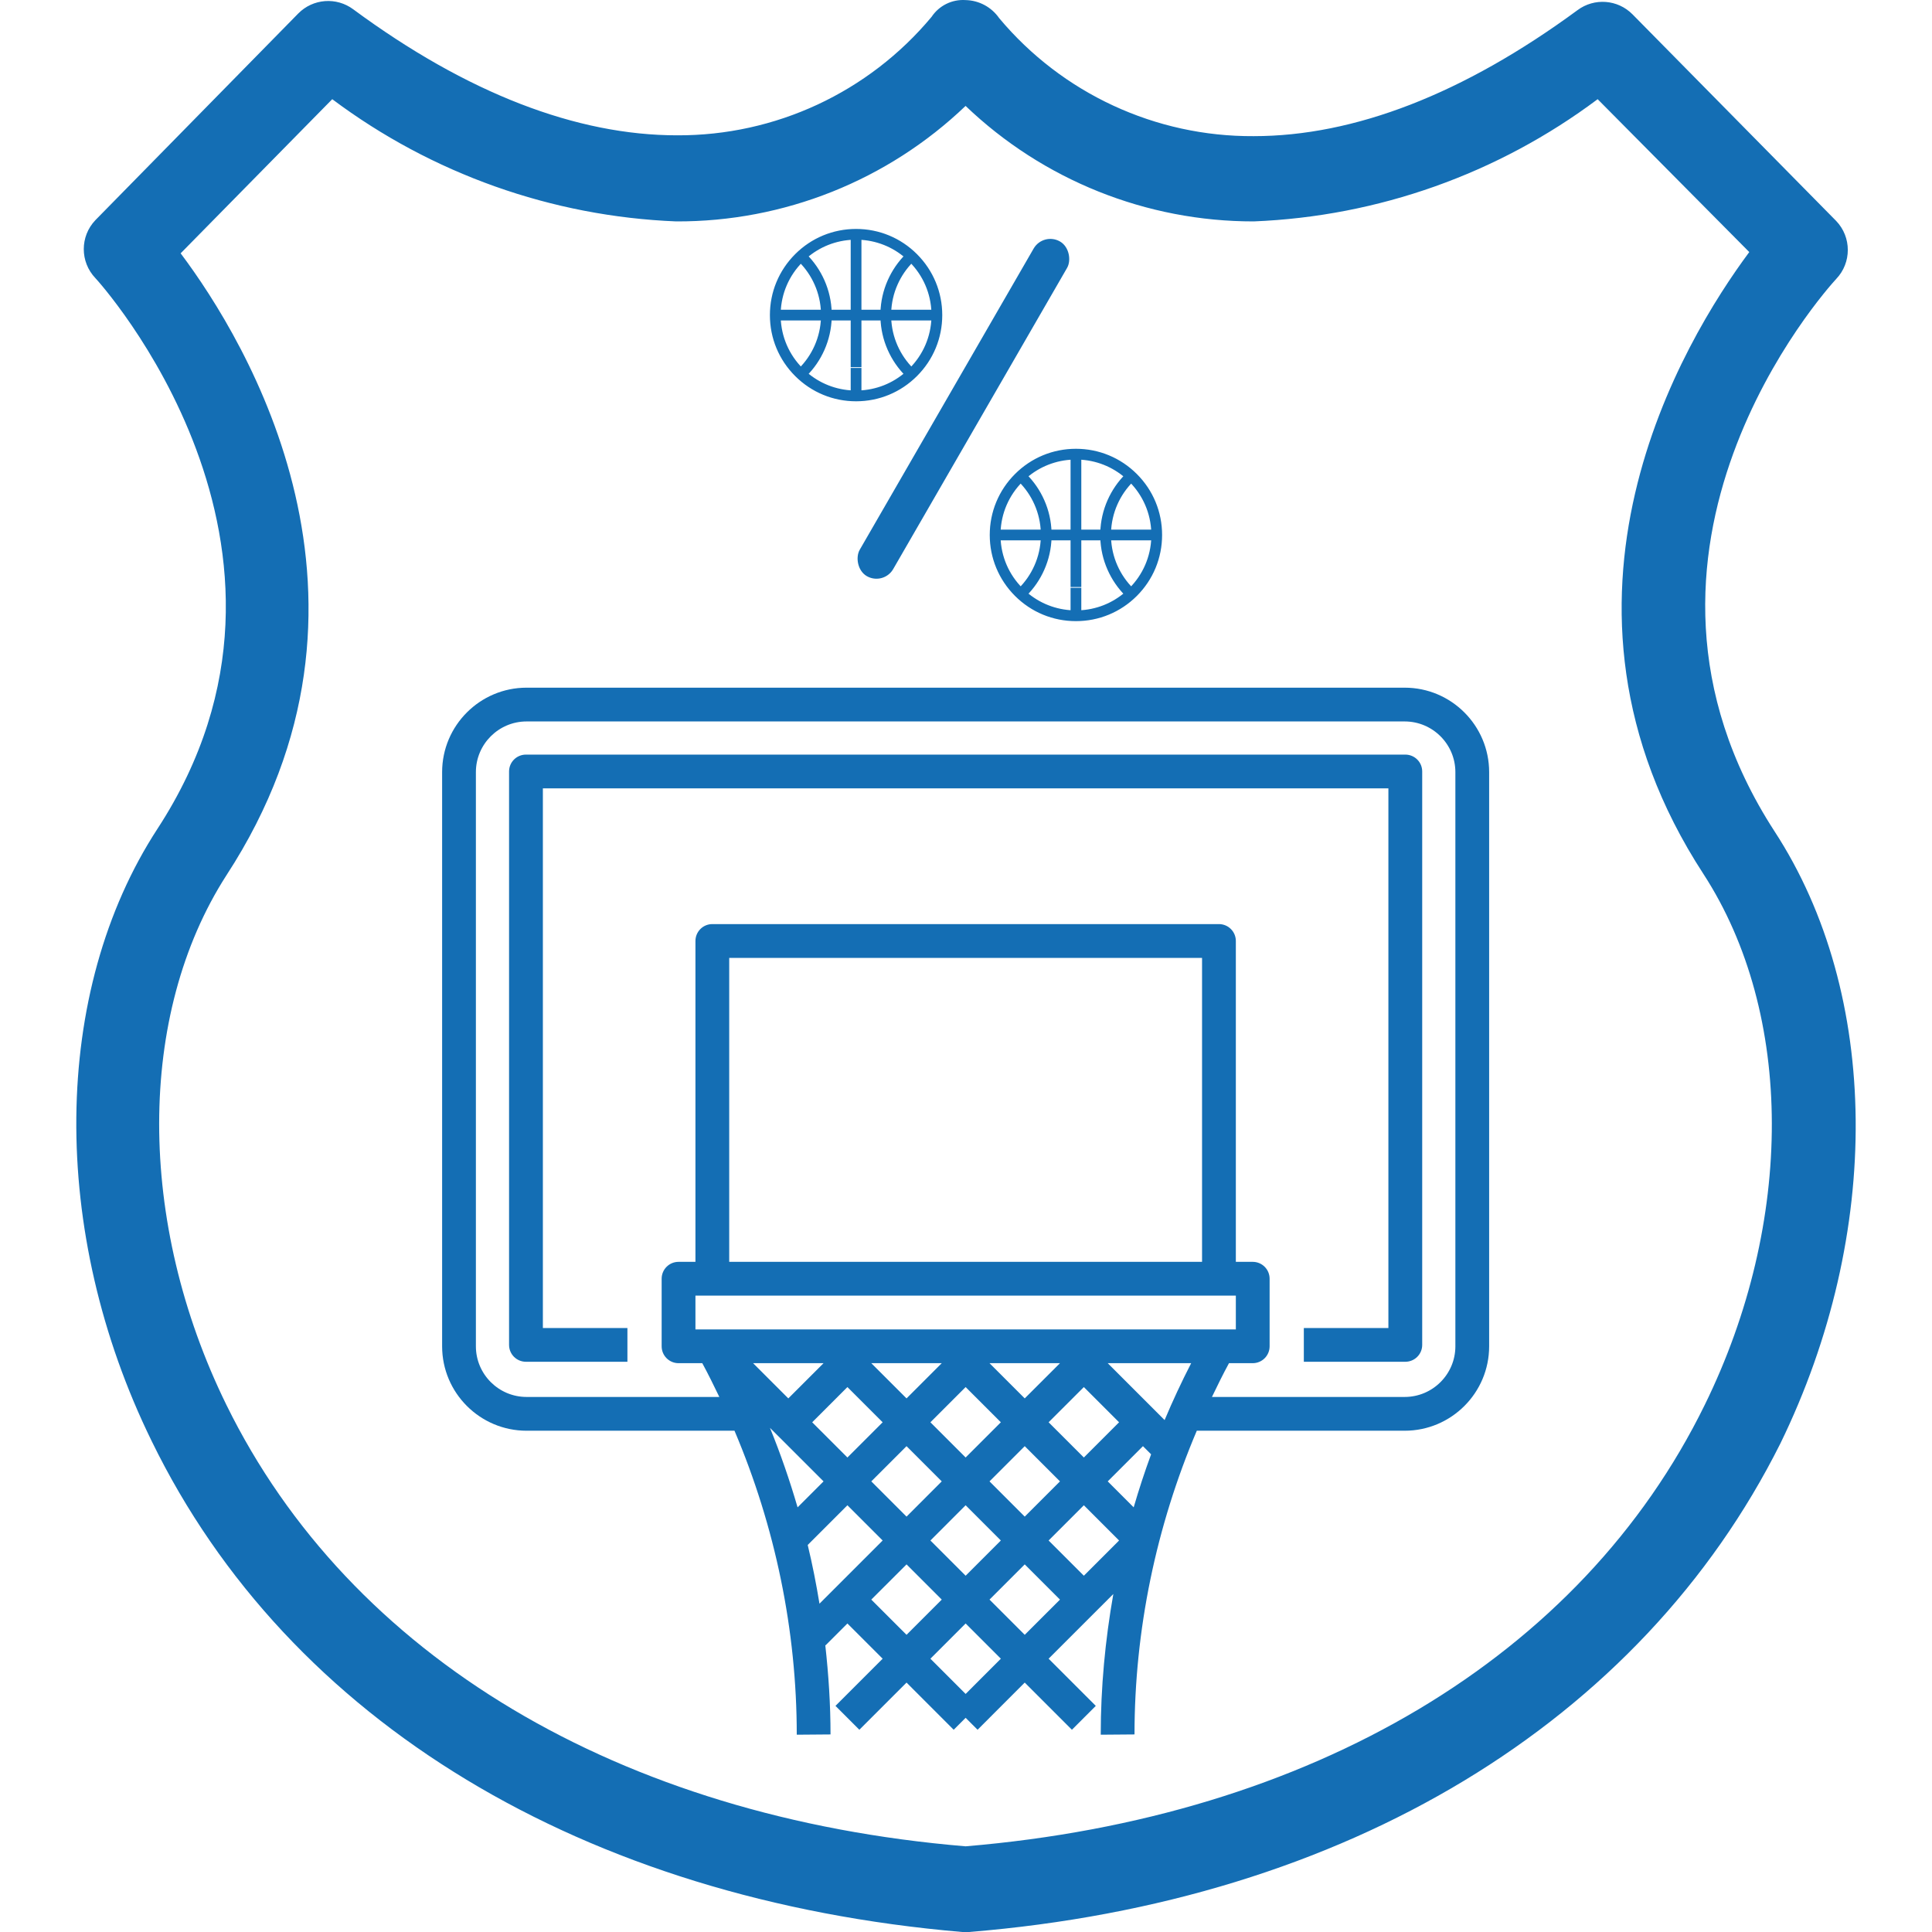 <svg width="100" height="100" viewBox="0 0 100 100" fill="none" xmlns="http://www.w3.org/2000/svg">
<g clip-path="url(#clip0)">
<path d="M91.846 43.024C82.412 28.459 94.52 15.003 95.042 14.438C95.842 13.598 95.842 12.278 95.042 11.438L84.499 0.743C83.737 -0.03 82.521 -0.123 81.651 0.526C75.738 4.873 70.086 7.047 64.891 7.047C59.809 7.077 54.978 4.837 51.717 0.939C51.321 0.367 50.674 0.019 49.978 0.004C49.278 -0.043 48.606 0.289 48.218 0.873C44.961 4.78 40.13 7.028 35.044 7.004C29.849 7.004 24.175 4.83 18.284 0.482C17.414 -0.166 16.198 -0.074 15.436 0.7L4.937 11.395C4.136 12.234 4.136 13.555 4.937 14.395C5.067 14.525 17.632 28.351 8.154 42.893C2.654 51.328 2.546 63.762 7.85 74.588C14.936 89.13 30.24 98.326 49.804 100H50.152C69.717 98.413 84.933 89.13 92.15 74.718C97.454 63.849 97.346 51.458 91.846 43.024ZM88.237 72.718C81.847 85.761 67.891 94.065 49.978 95.565C32.044 94.065 18.11 85.739 11.719 72.718C7.067 63.24 7.089 52.502 11.719 45.306C20.958 31.133 12.763 17.655 9.35 13.112L17.197 5.134C22.355 8.996 28.563 11.202 35.001 11.46C40.579 11.482 45.948 9.339 49.978 5.482C53.992 9.323 59.335 11.465 64.891 11.46C71.329 11.202 77.537 8.996 82.694 5.134L90.542 13.047C87.151 17.612 78.955 31.09 88.172 45.241C92.868 52.48 92.889 63.24 88.237 72.718Z" fill="#146EB4"/>
<g clip-path="url(#clip1)">
<path d="M72.707 35.594H27.255C24.845 35.594 22.884 37.555 22.884 39.965V69.684C22.884 72.094 24.845 74.054 27.255 74.054H38.017C40.122 79.015 41.24 84.377 41.24 89.788L42.988 89.774C42.988 88.225 42.887 86.68 42.716 85.145L42.732 85.161L43.862 84.031L45.686 85.854L43.244 88.296L44.48 89.532L46.922 87.09L49.363 89.532L49.981 88.914L50.599 89.532L53.04 87.09L55.482 89.532L56.718 88.296L54.276 85.854L57.626 82.505C57.203 84.904 56.974 87.341 56.974 89.788L58.722 89.774C58.722 84.374 59.84 79.015 61.946 74.054H72.707C75.117 74.054 77.078 72.094 77.078 69.684V39.965C77.078 37.555 75.117 35.594 72.707 35.594ZM62.218 65.313H37.744V49.58H62.218V65.313ZM63.967 67.061V68.81H35.996V67.061H63.967ZM54.864 70.558L53.04 72.381L51.217 70.558H54.864ZM56.1 71.794L57.923 73.617L56.1 75.44L54.276 73.617L56.1 71.794ZM51.804 73.617L49.981 75.44L48.158 73.617L49.981 71.794L51.804 73.617ZM48.745 70.558L46.922 72.381L45.098 70.558H48.745ZM42.627 70.558L40.803 72.381L38.98 70.558H42.627ZM42.627 76.676L41.283 78.02C40.876 76.625 40.403 75.25 39.853 73.904L42.627 76.676ZM42.039 73.617L43.862 71.794L45.686 73.617L43.862 75.44L42.039 73.617ZM46.922 74.853L48.745 76.676L46.922 78.5L45.098 76.676L46.922 74.853ZM49.981 77.912L51.804 79.736L49.981 81.559L48.158 79.736L49.981 77.912ZM51.217 76.676L53.04 74.853L54.864 76.676L53.04 78.5L51.217 76.676ZM56.1 77.912L57.923 79.736L56.1 81.559L54.276 79.736L56.1 77.912ZM57.336 76.676L59.159 74.853L59.581 75.275C59.248 76.18 58.949 77.095 58.679 78.02L57.336 76.676ZM57.336 70.558H61.655C61.159 71.522 60.7 72.504 60.28 73.503L57.336 70.558ZM42.416 83.006C42.249 81.986 42.05 80.972 41.807 79.967L43.862 77.912L45.686 79.736L42.416 83.006ZM45.098 82.795L46.922 80.972L48.745 82.795L46.922 84.618L45.098 82.795ZM49.981 87.678L48.158 85.854L49.981 84.031L51.804 85.854L49.981 87.678ZM51.217 82.795L53.04 80.972L54.864 82.795L53.04 84.618L51.217 82.795ZM75.33 69.684C75.33 71.129 74.153 72.306 72.707 72.306H62.73C63.013 71.718 63.3 71.132 63.612 70.558H64.841C65.324 70.558 65.715 70.167 65.715 69.684V66.187C65.715 65.704 65.324 65.313 64.841 65.313H63.967V48.706C63.967 48.222 63.576 47.831 63.092 47.831H36.87C36.386 47.831 35.996 48.222 35.996 48.706V65.313H35.121C34.638 65.313 34.247 65.704 34.247 66.187V69.684C34.247 70.167 34.638 70.558 35.121 70.558H36.35C36.662 71.132 36.949 71.718 37.232 72.306H27.255C25.809 72.306 24.632 71.129 24.632 69.684V39.965C24.632 38.519 25.809 37.342 27.255 37.342H72.707C74.153 37.342 75.33 38.519 75.33 39.965V69.684Z" fill="#146EB4"/>
<path d="M72.738 39.058H27.224C26.74 39.058 26.349 39.448 26.349 39.931V69.612C26.349 70.095 26.74 70.485 27.224 70.485H32.475V68.739H28.099V40.804H71.863V68.739H67.486V70.485H72.738C73.222 70.485 73.613 70.095 73.613 69.612V39.931C73.613 39.448 73.222 39.058 72.738 39.058Z" fill="#146EB4"/>
</g>
<path d="M41.263 13.262C40.448 14.077 40 15.159 40 16.31C40 17.462 40.448 18.544 41.263 19.358C42.077 20.172 43.159 20.621 44.31 20.621C45.462 20.621 46.544 20.172 47.358 19.358C48.172 18.544 48.621 17.462 48.621 16.31C48.621 15.159 48.172 14.077 47.358 13.262C46.544 12.448 45.462 12 44.31 12C43.159 12 42.077 12.448 41.263 13.262ZM48.362 16.438C48.331 17.473 47.913 18.442 47.177 19.177C47.175 19.18 47.172 19.182 47.17 19.184C46.811 18.827 46.525 18.413 46.32 17.95C46.108 17.471 45.993 16.963 45.977 16.438L48.362 16.438ZM44.182 16.438V18.854H44.438V16.438H45.721C45.737 16.999 45.859 17.542 46.086 18.054C46.303 18.543 46.604 18.981 46.983 19.359C46.275 19.981 45.385 20.333 44.438 20.362V19.195H44.182V20.362C43.236 20.333 42.346 19.981 41.638 19.359C42.017 18.981 42.318 18.543 42.535 18.053C42.761 17.542 42.884 16.999 42.9 16.438H44.182ZM42.644 16.438C42.627 16.963 42.513 17.471 42.301 17.95C42.096 18.413 41.81 18.827 41.451 19.184C41.449 19.182 41.446 19.18 41.444 19.177C40.708 18.442 40.29 17.473 40.258 16.438L42.644 16.438ZM40.258 16.182C40.29 15.147 40.708 14.179 41.444 13.444C41.446 13.441 41.449 13.439 41.451 13.436C41.81 13.793 42.096 14.208 42.301 14.671C42.513 15.149 42.627 15.657 42.644 16.182L40.258 16.182ZM44.182 16.182H42.9C42.884 15.621 42.761 15.079 42.535 14.567C42.318 14.078 42.017 13.639 41.638 13.261C42.346 12.639 43.236 12.287 44.182 12.258L44.182 16.182ZM47.177 13.444C47.913 14.179 48.331 15.147 48.362 16.182H45.977C45.993 15.657 46.108 15.149 46.32 14.671C46.525 14.208 46.811 13.793 47.17 13.436C47.172 13.439 47.175 13.441 47.177 13.444ZM46.086 14.567C45.859 15.079 45.737 15.621 45.721 16.182H44.438V12.258C45.385 12.287 46.275 12.639 46.983 13.261C46.604 13.639 46.303 14.078 46.086 14.567Z" fill="#146EB4" stroke="#146EB4" stroke-width="0.3"/>
<path d="M52.642 24.642C51.828 25.456 51.379 26.538 51.379 27.69C51.379 28.841 51.828 29.923 52.642 30.738C53.456 31.552 54.538 32 55.69 32C56.841 32 57.923 31.552 58.738 30.738C59.552 29.923 60 28.841 60 27.69C60 26.538 59.552 25.456 58.738 24.642C57.923 23.828 56.841 23.379 55.69 23.379C54.538 23.379 53.456 23.828 52.642 24.642ZM59.742 27.818C59.71 28.853 59.292 29.821 58.556 30.556C58.554 30.559 58.552 30.561 58.549 30.564C58.19 30.207 57.904 29.792 57.699 29.329C57.487 28.851 57.373 28.343 57.356 27.818L59.742 27.818ZM55.562 27.818V30.233H55.818V27.818H57.1C57.116 28.379 57.239 28.922 57.465 29.433C57.682 29.922 57.983 30.361 58.362 30.739C57.654 31.361 56.764 31.713 55.818 31.742V30.575H55.562V31.742C54.615 31.713 53.725 31.361 53.017 30.739C53.396 30.361 53.698 29.922 53.914 29.433C54.141 28.922 54.263 28.379 54.279 27.818H55.562ZM54.023 27.818C54.007 28.343 53.892 28.851 53.68 29.329C53.475 29.792 53.189 30.207 52.83 30.564C52.828 30.561 52.825 30.559 52.823 30.556C52.087 29.821 51.669 28.853 51.638 27.818L54.023 27.818ZM51.638 27.562C51.669 26.527 52.087 25.558 52.823 24.823C52.825 24.82 52.828 24.818 52.83 24.816C53.189 25.173 53.475 25.587 53.68 26.05C53.892 26.529 54.007 27.037 54.023 27.562L51.638 27.562ZM55.562 27.562H54.279C54.263 27.001 54.141 26.458 53.914 25.947C53.698 25.457 53.396 25.019 53.017 24.641C53.725 24.019 54.616 23.667 55.562 23.638L55.562 27.562ZM58.556 24.823C59.292 25.558 59.71 26.527 59.742 27.562H57.356C57.373 27.037 57.487 26.529 57.699 26.05C57.904 25.587 58.19 25.173 58.549 24.816C58.552 24.818 58.554 24.82 58.556 24.823ZM57.465 25.947C57.239 26.458 57.116 27.001 57.1 27.562H55.818V23.638C56.764 23.667 57.654 24.019 58.362 24.641C57.983 25.019 57.682 25.457 57.465 25.947Z" fill="#146EB4" stroke="#146EB4" stroke-width="0.3"/>
<rect x="54" y="12" width="2" height="20" rx="1" transform="rotate(30 54 12)" fill="#146EB4"/>
</g>
<defs>
<clipPath id="clip0">
<rect width="100" height="100" fill="white"/>
</clipPath>
<clipPath id="clip1">
<rect width="56" height="56" fill="white" transform="translate(22 90) rotate(-90)"/>
</clipPath>
</defs>
</svg>
